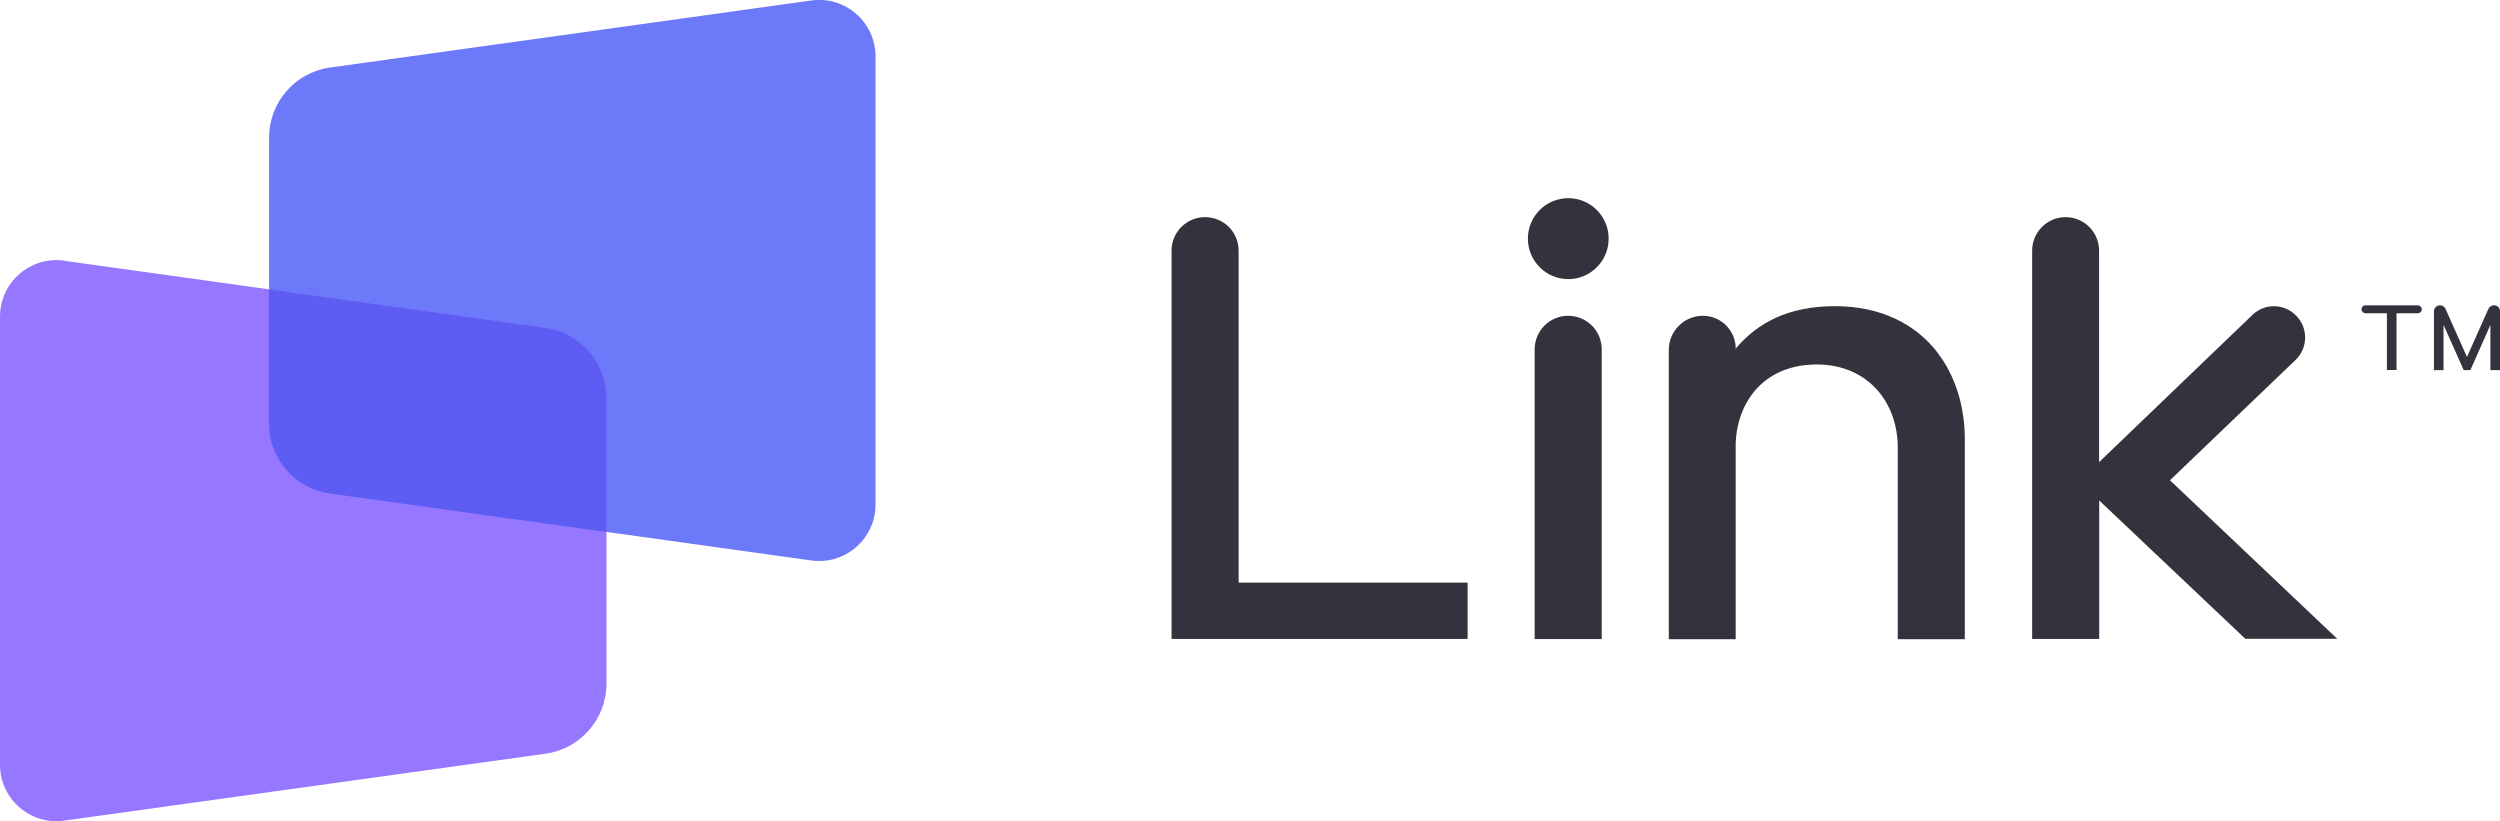 <svg width="1653" height="543" viewBox="0 0 1653 543" fill="none" xmlns="http://www.w3.org/2000/svg">
<g clip-path="url(#clip0_88_7)">
<path d="M536.065 370.517L217.674 326.156C194.805 322.693 177.91 303.039 177.91 279.829V91.062C177.91 67.852 194.805 48.198 217.674 44.735L536.065 0.374C558.654 -2.995 578.909 14.506 578.909 37.435V333.456C578.909 356.385 558.654 373.886 536.065 370.517Z" fill="#6C79F9"/>
<path d="M42.844 172.484L361.235 216.845C384.104 220.307 400.999 239.961 400.999 263.171V451.939C400.999 475.149 384.104 494.802 361.235 498.265L42.844 542.532C20.255 545.995 0 528.4 0 505.565V209.451C0 186.522 20.255 169.021 42.844 172.39V172.484Z" fill="#9578FF"/>
<path d="M361.235 216.845L177.817 191.295V279.923C177.817 303.133 194.712 322.787 217.581 326.249L400.999 351.799V263.171C400.999 239.961 384.104 220.307 361.235 216.845Z" fill="#5D5DF4"/>
<path d="M1036.94 184.556C1051.68 184.556 1063.64 172.573 1063.64 157.79C1063.64 143.007 1051.68 131.024 1036.94 131.024C1022.2 131.024 1010.24 143.007 1010.24 157.79C1010.24 172.573 1022.2 184.556 1036.94 184.556Z" fill="#33333D"/>
<path d="M1281.03 233.035C1266.56 214.317 1243.69 202.432 1213.26 202.432C1182.83 202.432 1162.21 213.194 1147.64 230.508C1147.64 218.529 1137.94 208.796 1125.99 208.796C1113.48 208.796 1103.4 218.903 1103.4 231.444V422.645H1147.64V292.838C1148.95 263.919 1167.81 240.99 1201.22 240.99C1234.64 240.99 1254.8 265.604 1254.8 296.02V422.645H1299.14V290.592C1299.14 268.599 1292.89 248.571 1281.03 233.129V233.035Z" fill="#33333D"/>
<path d="M1648.99 201.87C1647.4 201.87 1646 202.806 1645.35 204.21L1631.16 236.03L1616.97 204.21C1616.32 202.806 1614.92 201.87 1613.33 201.87C1611.09 201.87 1609.32 203.648 1609.32 205.895V244.734H1615.66V214.785L1629.01 244.734H1633.4L1646.65 214.879V244.734H1653V205.801C1653 203.648 1651.23 201.777 1648.99 201.777V201.87Z" fill="#33333D"/>
<path d="M1598.67 201.87H1564.04C1562.55 201.87 1561.43 203.087 1561.43 204.491C1561.43 205.894 1562.64 207.111 1564.04 207.111H1578.23V244.64H1584.58V207.111H1598.67C1600.17 207.111 1601.29 205.894 1601.29 204.491C1601.29 203.087 1600.07 201.87 1598.67 201.87Z" fill="#33333D"/>
<path d="M818.986 385.21V165.745C818.986 153.485 809.092 143.565 796.771 143.565C784.543 143.565 774.648 153.485 774.648 165.745V422.458H970.387V385.21H818.986Z" fill="#33333D"/>
<path d="M1059.06 422.552V230.976C1059.06 218.716 1049.17 208.796 1036.85 208.796C1024.62 208.796 1014.72 218.716 1014.72 230.976V422.552H1059.06Z" fill="#33333D"/>
<path d="M1545.47 422.458L1434.77 317.546L1517.93 237.902C1526.05 230.04 1526.24 217.032 1518.4 208.889L1518.21 208.702C1510.37 200.56 1497.4 200.373 1489.28 208.234L1387.91 305.566V165.745C1387.91 153.485 1378.01 143.565 1365.79 143.565C1353.56 143.565 1343.66 153.485 1343.66 165.745V422.458H1388V330.929L1484.61 422.365H1545.66L1545.47 422.458Z" fill="#33333D"/>
</g>
<defs>
<clipPath id="clip0_88_7">
<rect width="1653" height="543" fill="white"/>
</clipPath>
</defs>
</svg>
